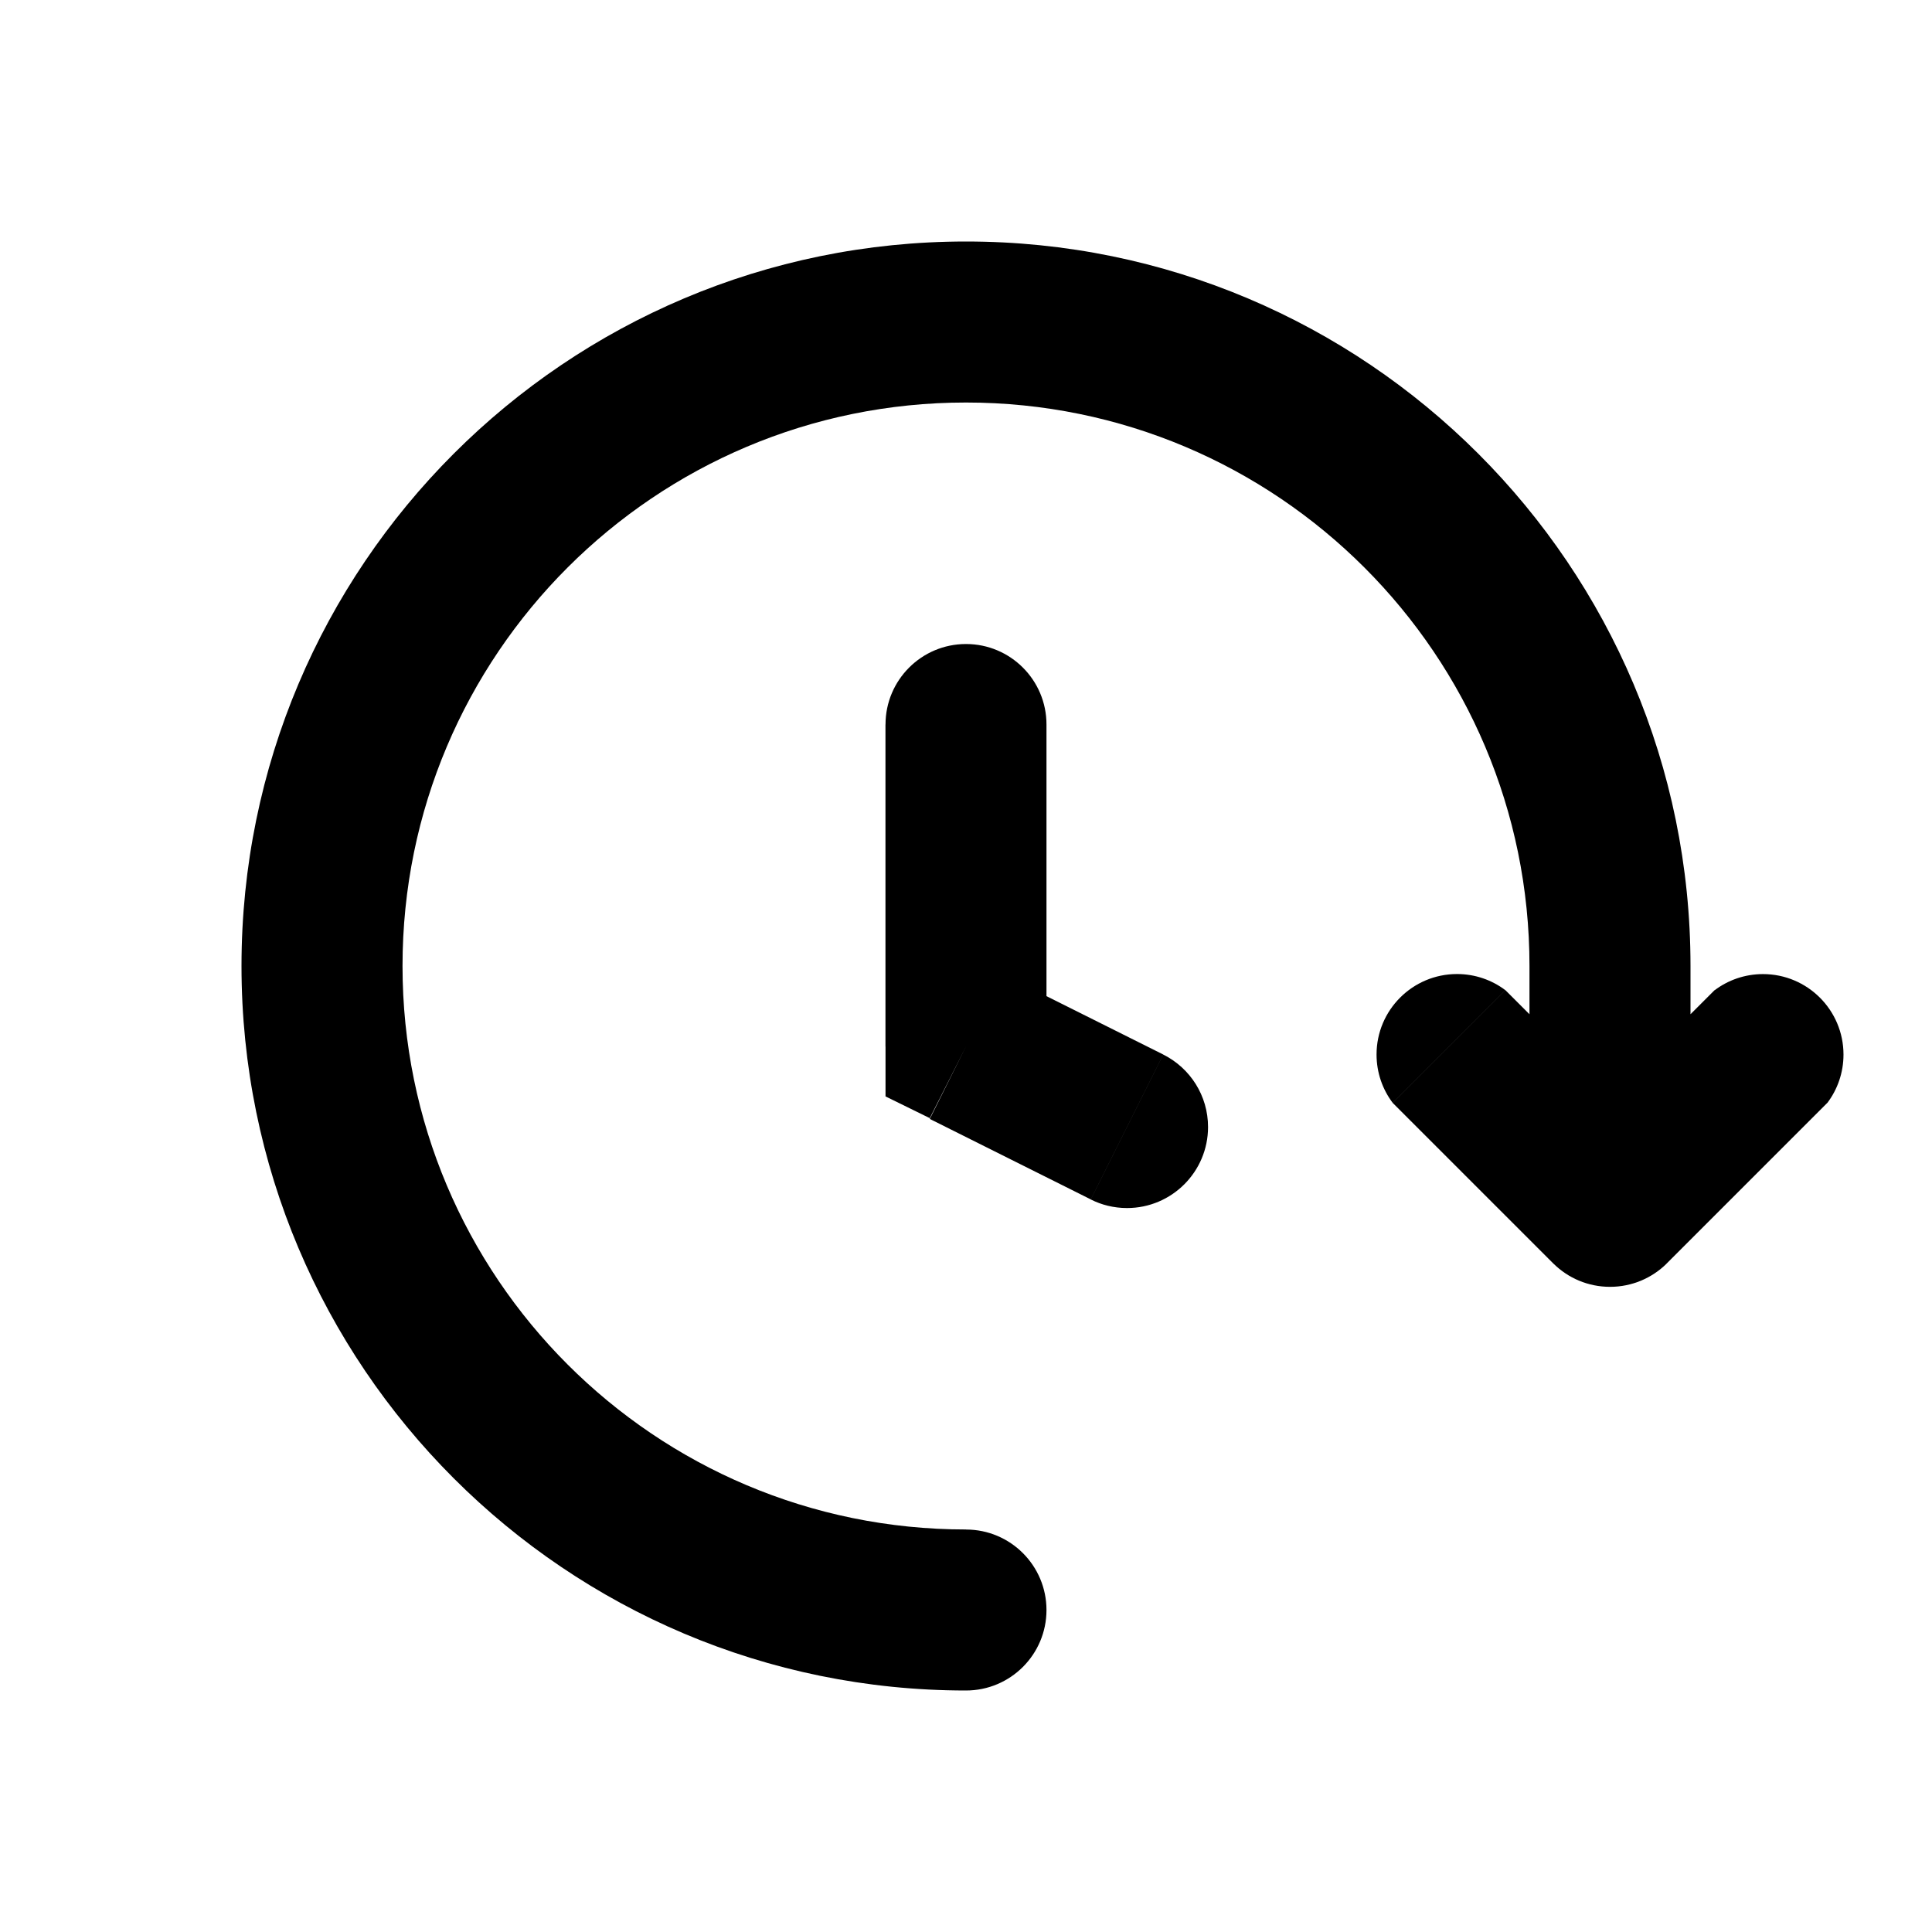 <svg height="32" viewBox="0 0 32 32" width="32" xmlns="http://www.w3.org/2000/svg"><path d="m16 28c.736 0 1.333-.597 1.333-1.333s-.597-1.333-1.333-1.333v2.667zm9.333-9.333c0 .736.597 1.333 1.333 1.333s1.333-.597 1.333-1.333h-2.667zm-.4-2.267c-.22-.166-.498-.267-.8-.267-.736 0-1.333.597-1.333 1.333 0 .302.1.58.269.803l-.002-.003 1.867-1.867zm1.734 3.6-.933.933c.24.236.57.381.933.381s.693-.145.934-.381l-.933-.933zm3.6-1.733c.166-.22.267-.498.267-.8 0-.736-.597-1.333-1.333-1.333-.302 0-.58.1-.803.269l.003-.002 1.867 1.867zm-14.267-.934h-1.333v.827l.733.36zm2.067 2.534c.175.089.381.142.6.142.741 0 1.342-.601 1.342-1.342 0-.522-.298-.975-.734-1.196l-.008-.004zm-.734-7.867c0-.736-.597-1.333-1.333-1.333s-1.333.597-1.333 1.333h2.667zm-13.333 4c0 6.627 5.373 12 12 12v-2.667c-5.155 0-9.333-4.179-9.333-9.333zm24 0c0-6.627-5.373-12-12-12v2.667c5.155 0 9.333 4.179 9.333 9.333zm-12-12c-6.627 0-12 5.373-12 12h2.667c0-5.155 4.179-9.333 9.333-9.333zm9.333 12v2.667h2.667v-2.667zm-2.266 2.267 2.667 2.667 1.867-1.867-2.667-2.667zm4.533 2.666 2.667-2.667-1.867-1.867-2.667 2.667zm-12.2-2.4 2.667 1.333 1.2-2.4-2.667-1.333zm1.933-1.2v-5.333h-2.667v5.333z"/></svg>